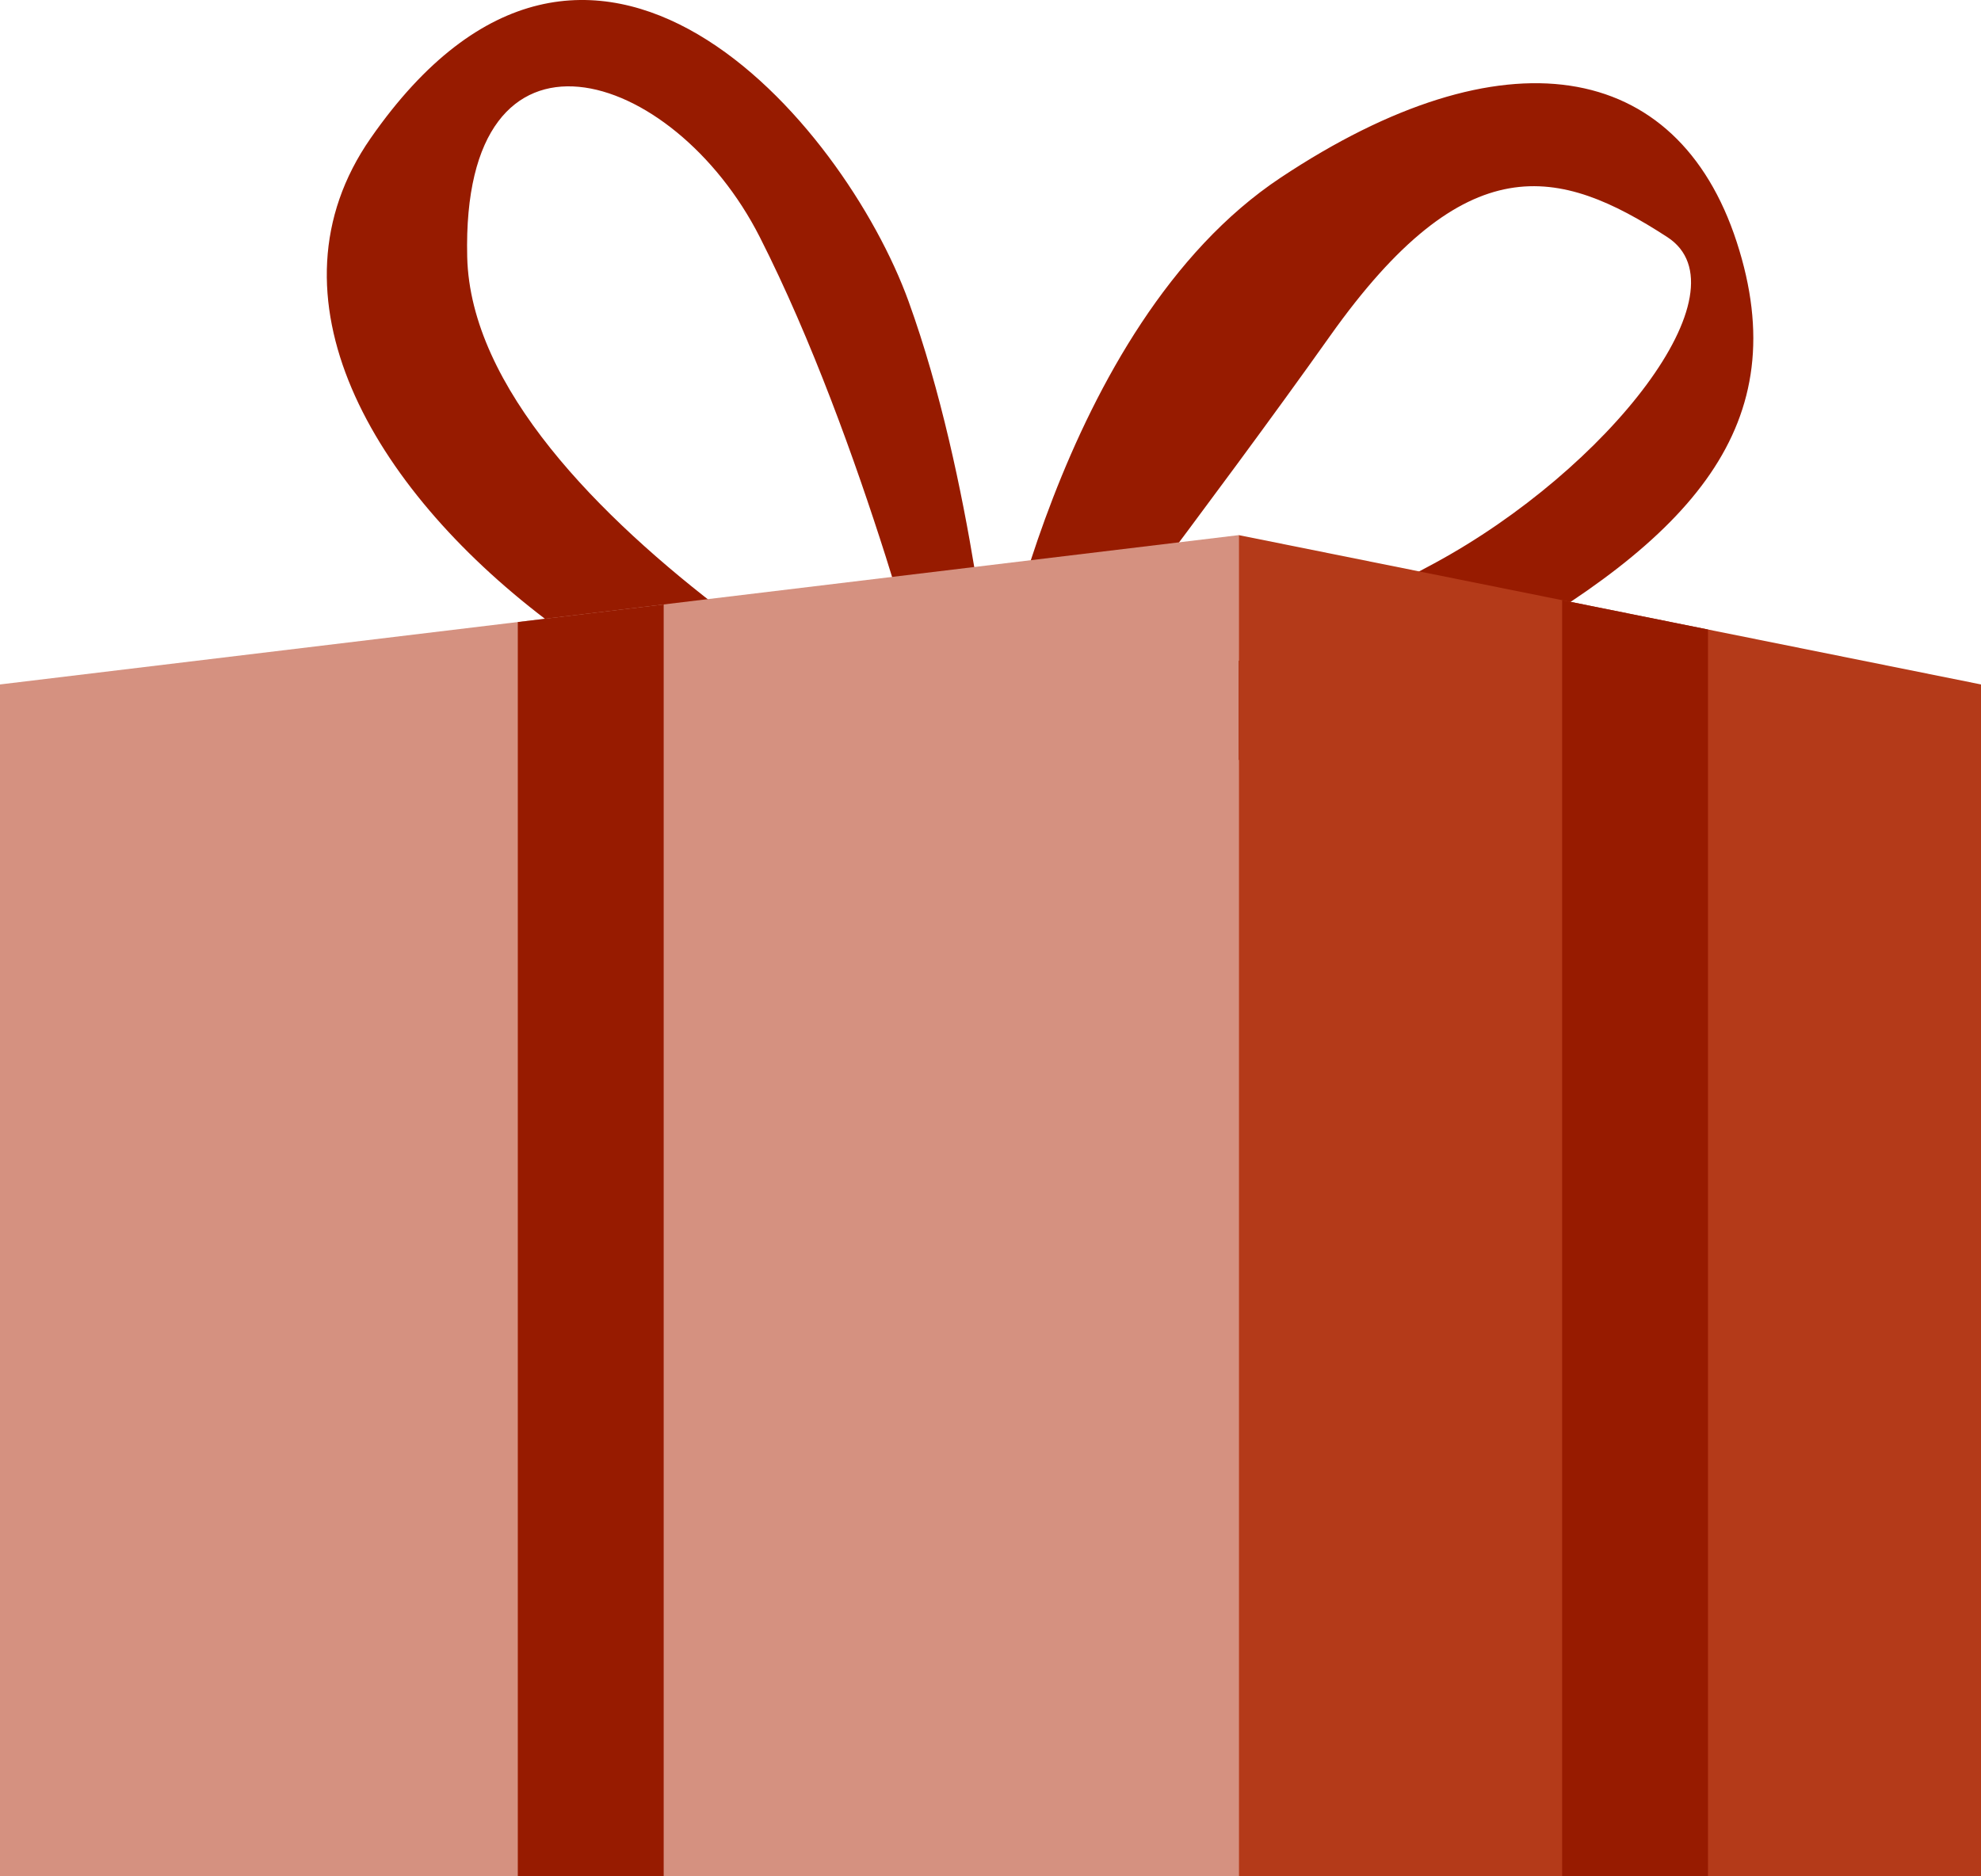 <?xml version="1.0" encoding="utf-8"?>
<!-- Generator: Adobe Illustrator 15.0.2, SVG Export Plug-In . SVG Version: 6.00 Build 0)  -->
<!DOCTYPE svg PUBLIC "-//W3C//DTD SVG 1.1//EN" "http://www.w3.org/Graphics/SVG/1.1/DTD/svg11.dtd">
<svg version="1.1" id="Layer_1" xmlns="http://www.w3.org/2000/svg" xmlns:xlink="http://www.w3.org/1999/xlink" x="0px" y="0px"
	 width="114px" height="108px" viewBox="0 0 114 108" enable-background="new 0 0 114 108" xml:space="preserve">
<g>
	<path fill="#971B00" d="M99.943,13.931C96.518,3.403,86.529,1.696,73.688,10.232S57.136,40.679,57.136,40.679
		s-1.142-13.089-4.851-23.333c-3.71-10.243-18.29-27.602-30.955-9.391c-6.334,9.108,0.088,20.08,10.026,27.66
		C41.933,43.683,56.28,48.077,56.28,48.077s17.448-3.934,28.823-10.243C97.389,31.018,103.367,24.459,99.943,13.931z M82.535,32.427
		c-9.988,5.406-25.97,12.235-25.97,12.235S27.244,29.825,26.886,14.785C26.535,0,38.753,3.849,43.724,13.647
		c5.993,11.814,9.988,27.885,9.988,27.885l6.14,0.284c0,0,10.127-13.225,16.689-22.479c7.83-11.037,13.197-9.723,19.406-5.691
		C100.641,16.695,92.523,27.021,82.535,32.427z"/>
	<g>
		<polygon fill="#D59180" points="71.287,108 71.287,30.801 0,39.396 0,108 		"/>
		<polygon fill="#B43A19" points="114,39.396 71.287,30.801 71.287,108 114,108 		"/>
	</g>
	<polygon fill="#971B00" points="98.289,108 89.895,108 89.895,34.545 98.289,36.235 	"/>
	<polygon fill="#971B00" points="29.798,108 38.193,108 38.193,34.792 29.798,35.804 	"/>
</g>
</svg>
